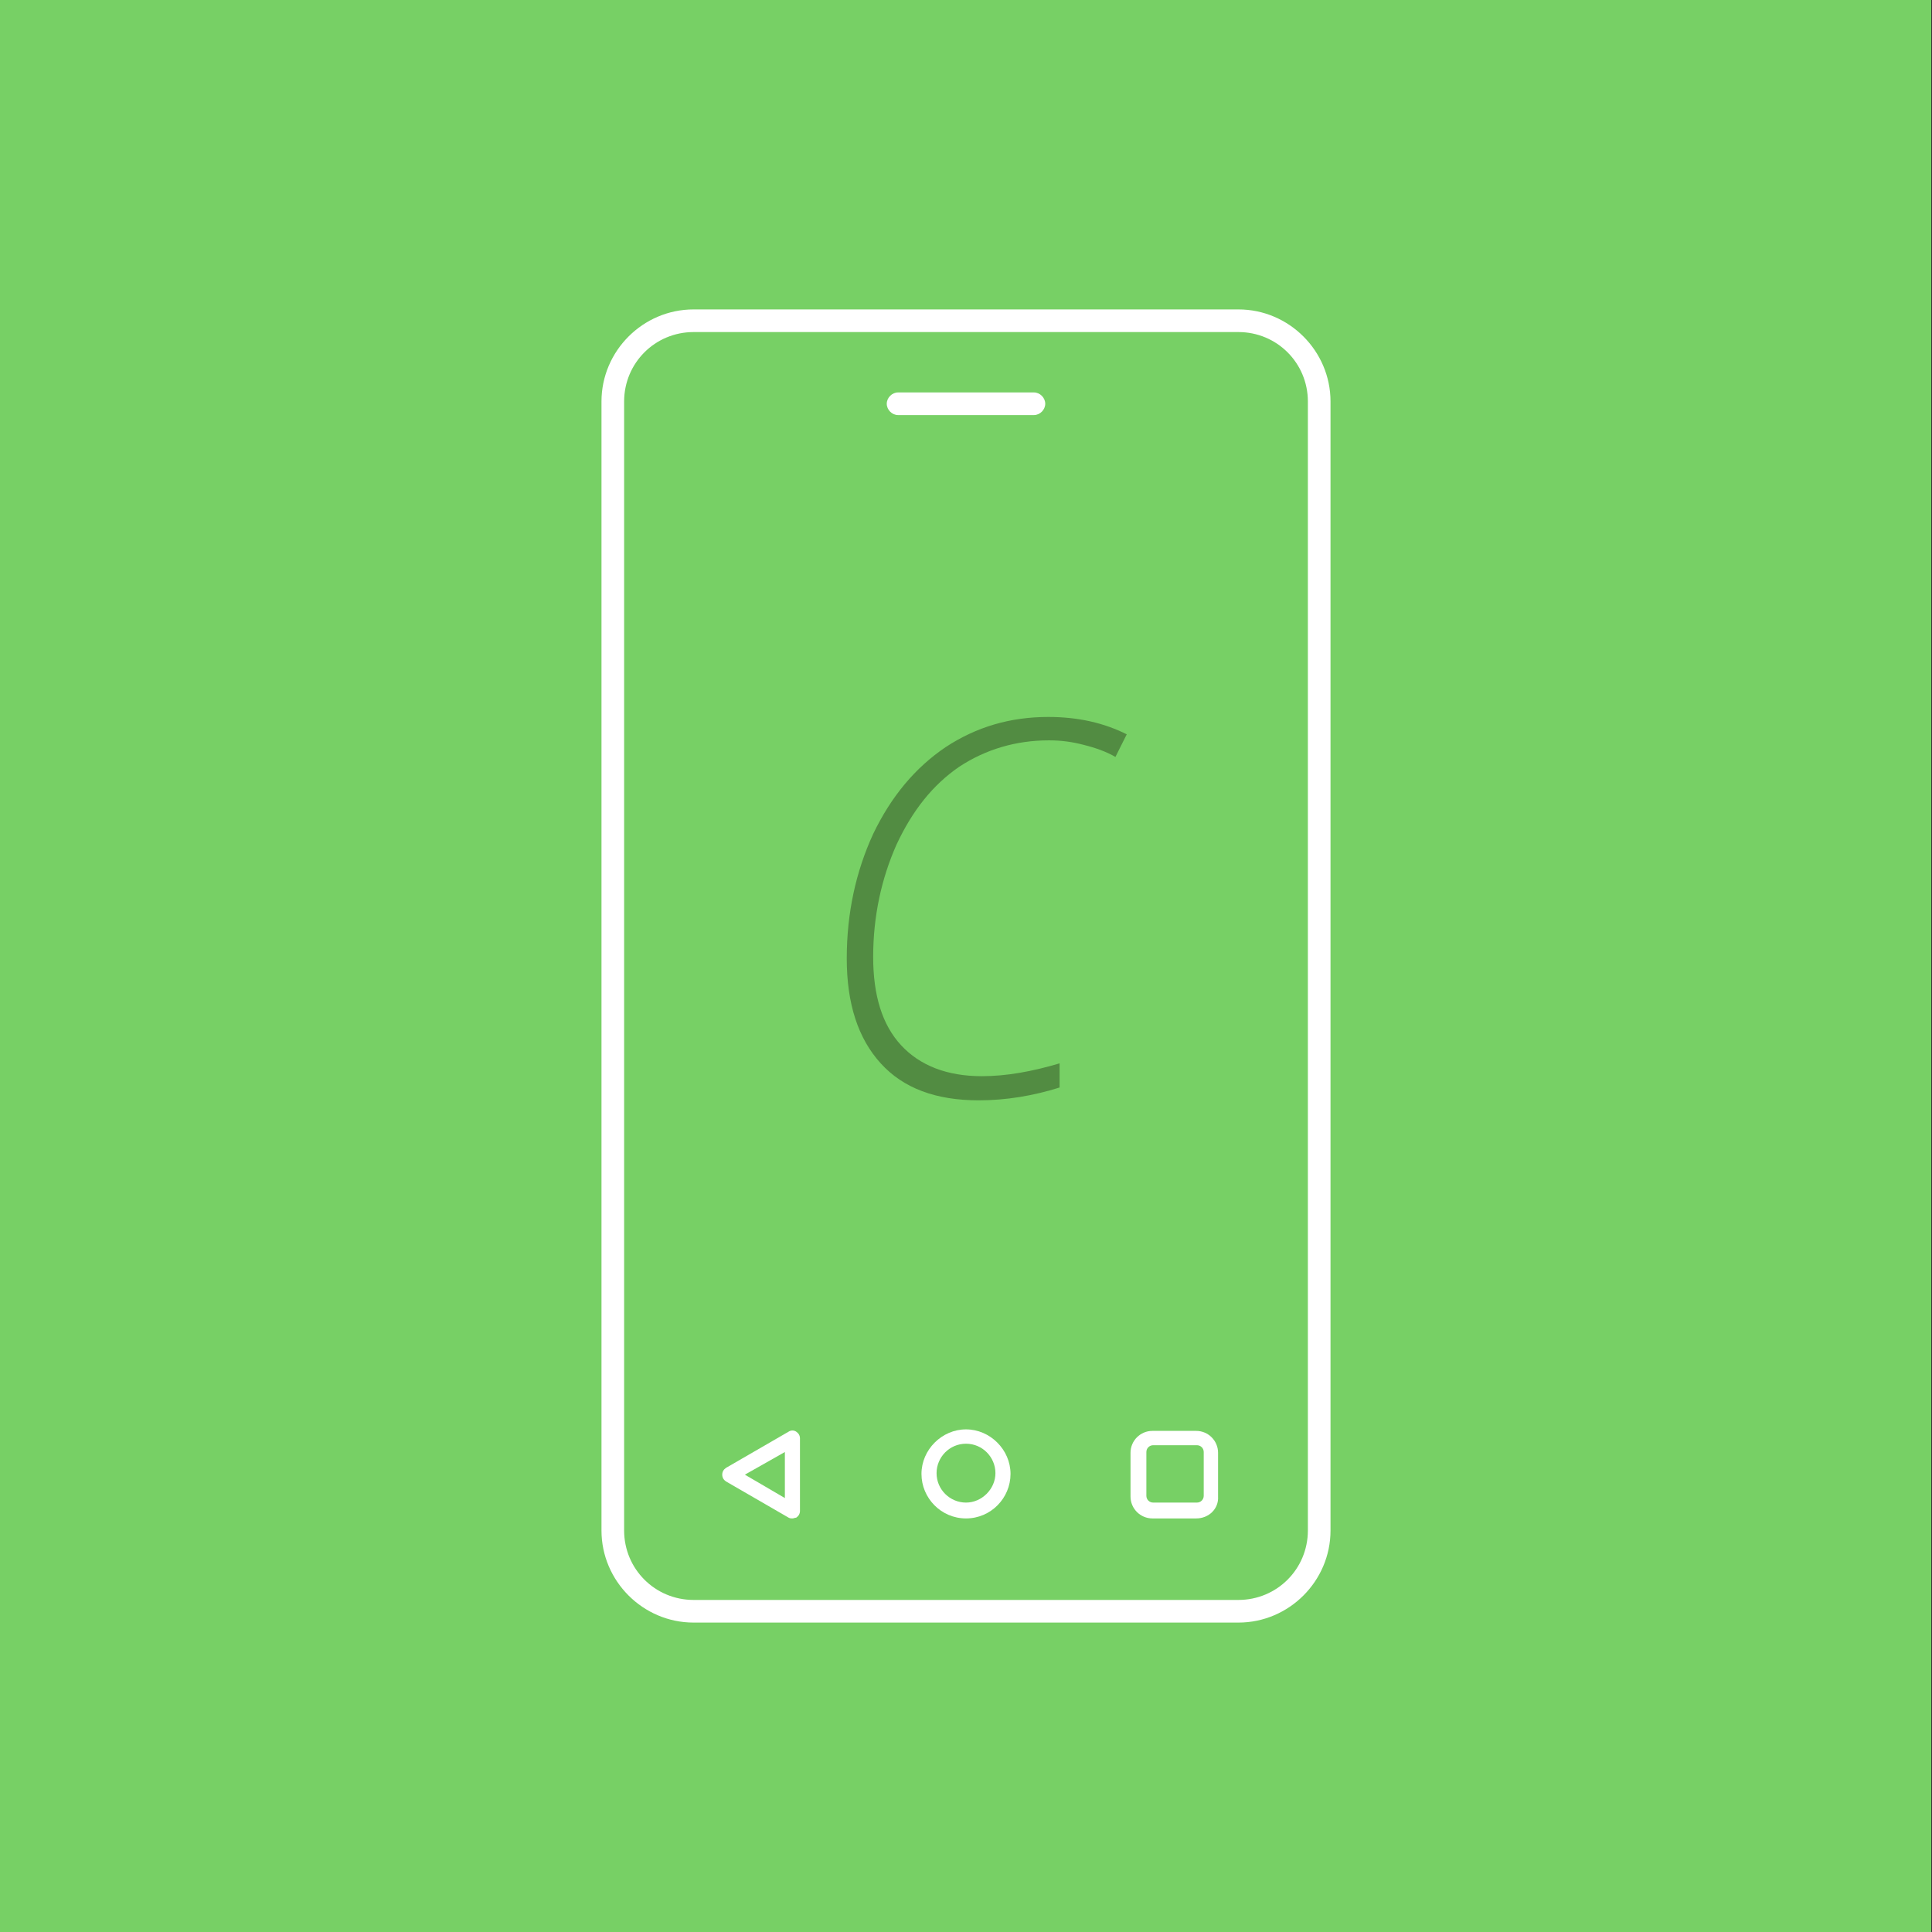 <svg xmlns="http://www.w3.org/2000/svg" xmlns:xlink="http://www.w3.org/1999/xlink" id="Layer_1" x="0" y="0" enable-background="new 0 0 256 256" version="1.1" viewBox="0 0 256 256" xml:space="preserve"><rect x="0" y="0" width="256" height="256" fill="#333333" stroke="none"/><g><rect width="256" height="256" x="-.1" fill="#77D065"/></g><g><g><path fill="#FFF" d="M164.1,215H91.9c-6.7,0-12.2-5.5-12.2-12.2V53.2c0-6.7,5.5-12.2,12.2-12.2h72.2c6.7,0,12.2,5.5,12.2,12.2 v149.6C176.3,209.5,170.8,215,164.1,215z M91.9,44c-5.1,0-9.2,4.1-9.2,9.2v149.6c0,5.1,4.1,9.2,9.2,9.2h72.2 c5.1,0,9.2-4.1,9.2-9.2V53.2c0-5.1-4.1-9.2-9.2-9.2H91.9z"/></g><g><path fill="#FFF" d="M128,201.2c-3.3,0-5.9-2.7-5.9-5.9s2.7-5.9,5.9-5.9s5.9,2.7,5.9,5.9S131.3,201.2,128,201.2z M128,191.3 c-2.2,0-3.9,1.8-3.9,3.9c0,2.2,1.8,3.9,3.9,3.9s3.9-1.8,3.9-3.9C131.9,193.1,130.2,191.3,128,191.3z"/></g><g><path fill="#FFF" d="M137,55h-18c-0.8,0-1.5-0.7-1.5-1.5s0.7-1.5,1.5-1.5h18c0.8,0,1.5,0.7,1.5,1.5S137.8,55,137,55z"/></g><g><path fill="#528C42" d="M139,98.1c-4.4,0-8.4,1.2-11.9,3.5c-3.5,2.4-6.2,5.8-8.3,10.3c-2,4.5-3.1,9.5-3.1,14.9 c0,5.1,1.2,9,3.7,11.7c2.5,2.7,6.1,4.1,10.7,4.1c3.2,0,6.6-0.6,10.3-1.7v3.2c-3.5,1.1-7.1,1.7-10.7,1.7c-5.7,0-10-1.6-13-4.9 s-4.5-7.9-4.5-13.9c0-6,1.2-11.5,3.5-16.5c2.4-5,5.6-8.8,9.6-11.5c4.1-2.7,8.6-4,13.6-4c4,0,7.4,0.8,10.4,2.3l-1.5,3 c-1.2-0.7-2.6-1.2-4.2-1.6C142.1,98.3,140.6,98.1,139,98.1z"/></g><g><path fill="#FFF" d="M105,201.2c-0.2,0-0.3,0-0.5-0.1l-8.3-4.8c-0.3-0.2-0.5-0.5-0.5-0.9s0.2-0.7,0.5-0.9l8.3-4.8 c0.3-0.2,0.7-0.2,1,0c0.3,0.2,0.5,0.5,0.5,0.9v9.6c0,0.4-0.2,0.7-0.5,0.9C105.3,201.1,105.2,201.2,105,201.2z M98.7,195.4l5.3,3.1 v-6.1L98.7,195.4z"/></g><g><path fill="#FFF" d="M158.5,201.2h-5.8c-1.6,0-2.9-1.3-2.9-2.9v-5.8c0-1.6,1.3-2.9,2.9-2.9h5.8c1.6,0,2.9,1.3,2.9,2.9v5.8 C161.5,199.9,160.2,201.2,158.5,201.2z M152.8,191.5c-0.5,0-0.9,0.4-0.9,0.9v5.8c0,0.5,0.4,0.9,0.9,0.9h5.8c0.5,0,0.9-0.4,0.9-0.9 v-5.8c0-0.5-0.4-0.9-0.9-0.9H152.8z"/></g></g></svg>